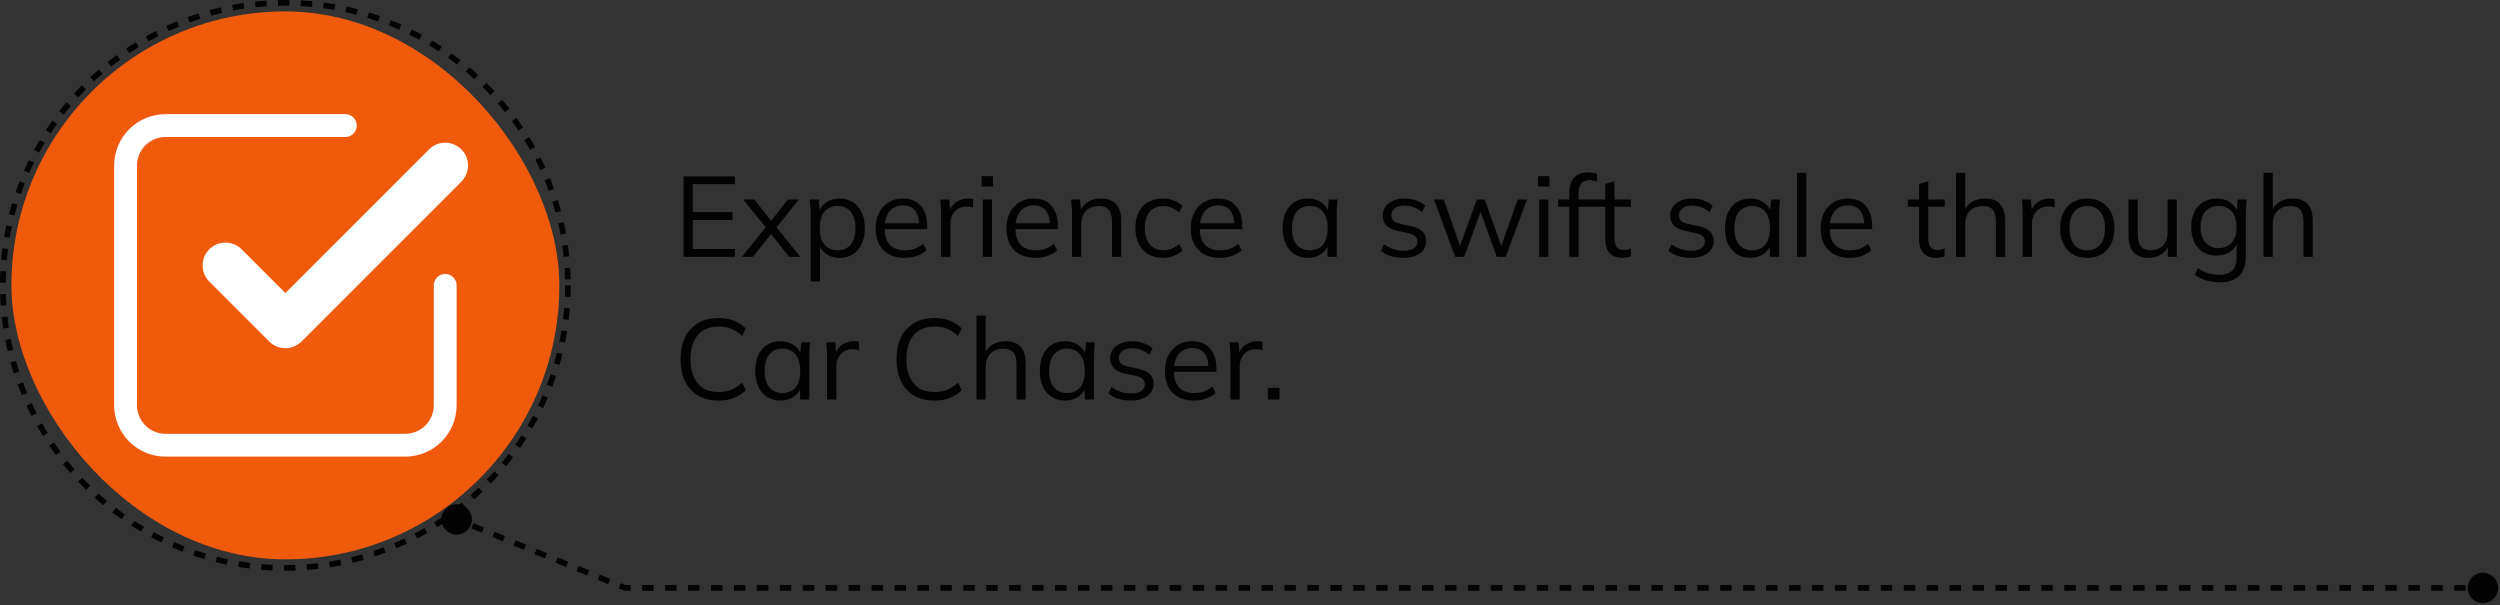 <svg width="438" height="106" viewBox="0 0 438 106" fill="none" xmlns="http://www.w3.org/2000/svg">
<rect x="0" y="0" width="438" height="106" fill="#333333" stroke="none"/>
<path d="M119.76 45V30.9H128.76V32.26H121.38V37.16H128.32V38.54H121.38V43.62H128.76V45H119.76ZM129.978 45L134.478 39.42V40.22L130.218 34.96H132.178L135.398 39.06H134.818L138.018 34.96H139.958L135.758 40.2V39.46L140.218 45H138.238L134.798 40.62H135.398L131.918 45H129.978ZM142.041 49.32V37.28C142.041 36.907 142.021 36.527 141.981 36.14C141.954 35.74 141.921 35.347 141.881 34.96H143.441L143.661 37.34H143.421C143.634 36.553 144.068 35.933 144.721 35.48C145.374 35.013 146.154 34.78 147.061 34.78C147.968 34.78 148.748 34.987 149.401 35.4C150.068 35.813 150.588 36.407 150.961 37.18C151.334 37.953 151.521 38.887 151.521 39.98C151.521 41.06 151.334 41.987 150.961 42.76C150.601 43.533 150.088 44.133 149.421 44.56C148.754 44.973 147.968 45.18 147.061 45.18C146.168 45.18 145.394 44.953 144.741 44.5C144.088 44.047 143.654 43.427 143.441 42.64H143.661V49.32H142.041ZM146.741 43.86C147.701 43.86 148.461 43.533 149.021 42.88C149.594 42.213 149.881 41.247 149.881 39.98C149.881 38.7 149.594 37.733 149.021 37.08C148.461 36.413 147.701 36.08 146.741 36.08C145.794 36.08 145.034 36.413 144.461 37.08C143.901 37.733 143.621 38.7 143.621 39.98C143.621 41.247 143.901 42.213 144.461 42.88C145.034 43.533 145.794 43.86 146.741 43.86ZM158.493 45.18C156.92 45.18 155.68 44.727 154.773 43.82C153.866 42.9 153.413 41.627 153.413 40C153.413 38.947 153.613 38.033 154.013 37.26C154.413 36.473 154.973 35.867 155.693 35.44C156.413 35 157.24 34.78 158.173 34.78C159.093 34.78 159.866 34.973 160.493 35.36C161.12 35.747 161.6 36.3 161.933 37.02C162.266 37.727 162.433 38.567 162.433 39.54V40.14H154.653V39.12H161.373L161.033 39.38C161.033 38.313 160.793 37.48 160.313 36.88C159.833 36.28 159.12 35.98 158.173 35.98C157.173 35.98 156.393 36.333 155.833 37.04C155.273 37.733 154.993 38.673 154.993 39.86V40.04C154.993 41.293 155.3 42.247 155.913 42.9C156.54 43.54 157.413 43.86 158.533 43.86C159.133 43.86 159.693 43.773 160.213 43.6C160.746 43.413 161.253 43.113 161.733 42.7L162.293 43.84C161.853 44.267 161.293 44.6 160.613 44.84C159.946 45.067 159.24 45.18 158.493 45.18ZM164.872 45V37.38C164.872 36.98 164.859 36.573 164.832 36.16C164.819 35.747 164.792 35.347 164.752 34.96H166.312L166.512 37.4L166.232 37.42C166.365 36.82 166.599 36.327 166.932 35.94C167.265 35.553 167.659 35.267 168.112 35.08C168.565 34.88 169.039 34.78 169.532 34.78C169.732 34.78 169.905 34.787 170.052 34.8C170.212 34.813 170.359 34.847 170.492 34.9L170.472 36.34C170.272 36.273 170.085 36.233 169.912 36.22C169.752 36.193 169.565 36.18 169.352 36.18C168.765 36.18 168.252 36.32 167.812 36.6C167.385 36.88 167.059 37.24 166.832 37.68C166.619 38.12 166.512 38.587 166.512 39.08V45H164.872ZM172.178 45V34.96H173.798V45H172.178ZM171.978 32.68V30.86H173.978V32.68H171.978ZM181.403 45.18C179.83 45.18 178.59 44.727 177.683 43.82C176.777 42.9 176.323 41.627 176.323 40C176.323 38.947 176.523 38.033 176.923 37.26C177.323 36.473 177.883 35.867 178.603 35.44C179.323 35 180.15 34.78 181.083 34.78C182.003 34.78 182.777 34.973 183.403 35.36C184.03 35.747 184.51 36.3 184.843 37.02C185.177 37.727 185.343 38.567 185.343 39.54V40.14H177.563V39.12H184.283L183.943 39.38C183.943 38.313 183.703 37.48 183.223 36.88C182.743 36.28 182.03 35.98 181.083 35.98C180.083 35.98 179.303 36.333 178.743 37.04C178.183 37.733 177.903 38.673 177.903 39.86V40.04C177.903 41.293 178.21 42.247 178.823 42.9C179.45 43.54 180.323 43.86 181.443 43.86C182.043 43.86 182.603 43.773 183.123 43.6C183.657 43.413 184.163 43.113 184.643 42.7L185.203 43.84C184.763 44.267 184.203 44.6 183.523 44.84C182.857 45.067 182.15 45.18 181.403 45.18ZM187.822 45V37.28C187.822 36.907 187.802 36.527 187.762 36.14C187.736 35.74 187.702 35.347 187.662 34.96H189.222L189.422 37.16H189.182C189.476 36.387 189.942 35.8 190.582 35.4C191.236 34.987 191.989 34.78 192.842 34.78C194.029 34.78 194.922 35.1 195.522 35.74C196.136 36.367 196.442 37.36 196.442 38.72V45H194.822V38.82C194.822 37.873 194.629 37.187 194.242 36.76C193.869 36.32 193.282 36.1 192.482 36.1C191.549 36.1 190.809 36.387 190.262 36.96C189.716 37.533 189.442 38.3 189.442 39.26V45H187.822ZM203.761 45.18C202.774 45.18 201.914 44.967 201.181 44.54C200.461 44.113 199.901 43.507 199.501 42.72C199.114 41.933 198.921 41 198.921 39.92C198.921 38.827 199.121 37.9 199.521 37.14C199.921 36.367 200.481 35.78 201.201 35.38C201.934 34.98 202.788 34.78 203.761 34.78C204.401 34.78 205.021 34.893 205.621 35.12C206.234 35.347 206.741 35.667 207.141 36.08L206.561 37.24C206.161 36.853 205.721 36.567 205.241 36.38C204.774 36.193 204.314 36.1 203.861 36.1C202.821 36.1 202.014 36.427 201.441 37.08C200.868 37.733 200.581 38.687 200.581 39.94C200.581 41.18 200.868 42.14 201.441 42.82C202.014 43.5 202.821 43.84 203.861 43.84C204.301 43.84 204.754 43.753 205.221 43.58C205.701 43.407 206.148 43.12 206.561 42.72L207.141 43.86C206.728 44.287 206.214 44.613 205.601 44.84C204.988 45.067 204.374 45.18 203.761 45.18ZM213.708 45.18C212.135 45.18 210.895 44.727 209.988 43.82C209.081 42.9 208.628 41.627 208.628 40C208.628 38.947 208.828 38.033 209.228 37.26C209.628 36.473 210.188 35.867 210.908 35.44C211.628 35 212.455 34.78 213.388 34.78C214.308 34.78 215.081 34.973 215.708 35.36C216.335 35.747 216.815 36.3 217.148 37.02C217.481 37.727 217.648 38.567 217.648 39.54V40.14H209.868V39.12H216.588L216.248 39.38C216.248 38.313 216.008 37.48 215.528 36.88C215.048 36.28 214.335 35.98 213.388 35.98C212.388 35.98 211.608 36.333 211.048 37.04C210.488 37.733 210.208 38.673 210.208 39.86V40.04C210.208 41.293 210.515 42.247 211.128 42.9C211.755 43.54 212.628 43.86 213.748 43.86C214.348 43.86 214.908 43.773 215.428 43.6C215.961 43.413 216.468 43.113 216.948 42.7L217.508 43.84C217.068 44.267 216.508 44.6 215.828 44.84C215.161 45.067 214.455 45.18 213.708 45.18ZM229.162 45.18C228.268 45.18 227.488 44.973 226.822 44.56C226.155 44.133 225.635 43.533 225.262 42.76C224.902 41.987 224.722 41.06 224.722 39.98C224.722 38.887 224.902 37.953 225.262 37.18C225.635 36.407 226.155 35.813 226.822 35.4C227.488 34.987 228.268 34.78 229.162 34.78C230.068 34.78 230.848 35.013 231.502 35.48C232.168 35.933 232.608 36.553 232.822 37.34H232.582L232.802 34.96H234.362C234.322 35.347 234.282 35.74 234.242 36.14C234.215 36.527 234.202 36.907 234.202 37.28V45H232.582V42.64H232.802C232.588 43.427 232.148 44.047 231.482 44.5C230.815 44.953 230.042 45.18 229.162 45.18ZM229.482 43.86C230.442 43.86 231.202 43.533 231.762 42.88C232.322 42.213 232.602 41.247 232.602 39.98C232.602 38.7 232.322 37.733 231.762 37.08C231.202 36.413 230.442 36.08 229.482 36.08C228.535 36.08 227.775 36.413 227.202 37.08C226.642 37.733 226.362 38.7 226.362 39.98C226.362 41.247 226.642 42.213 227.202 42.88C227.775 43.533 228.535 43.86 229.482 43.86ZM245.889 45.18C245.089 45.18 244.342 45.073 243.649 44.86C242.955 44.633 242.382 44.32 241.929 43.92L242.489 42.78C242.982 43.167 243.515 43.453 244.089 43.64C244.675 43.827 245.282 43.92 245.909 43.92C246.709 43.92 247.309 43.78 247.709 43.5C248.122 43.207 248.329 42.807 248.329 42.3C248.329 41.913 248.195 41.607 247.929 41.38C247.675 41.14 247.255 40.953 246.669 40.82L244.809 40.44C243.955 40.253 243.315 39.94 242.889 39.5C242.462 39.047 242.249 38.473 242.249 37.78C242.249 37.193 242.402 36.68 242.709 36.24C243.015 35.787 243.462 35.433 244.049 35.18C244.635 34.913 245.322 34.78 246.109 34.78C246.842 34.78 247.515 34.893 248.129 35.12C248.755 35.333 249.275 35.647 249.689 36.06L249.109 37.18C248.709 36.793 248.249 36.507 247.729 36.32C247.222 36.12 246.695 36.02 246.149 36.02C245.362 36.02 244.769 36.18 244.369 36.5C243.982 36.807 243.789 37.213 243.789 37.72C243.789 38.107 243.909 38.427 244.149 38.68C244.402 38.92 244.789 39.1 245.309 39.22L247.169 39.6C248.075 39.8 248.749 40.113 249.189 40.54C249.642 40.953 249.869 41.513 249.869 42.22C249.869 42.82 249.702 43.347 249.369 43.8C249.035 44.24 248.569 44.58 247.969 44.82C247.382 45.06 246.689 45.18 245.889 45.18ZM254.955 45L251.235 34.96H252.955L256.055 43.8H255.535L258.735 34.96H260.135L263.275 43.8H262.775L265.895 34.96H267.535L263.795 45H262.235L258.995 36.02H259.795L256.535 45H254.955ZM269.658 45V34.96H271.278V45H269.658ZM269.458 32.68V30.86H271.458V32.68H269.458ZM274.944 45V36.22H272.984V34.96H275.384L274.944 35.38V33.7C274.944 32.567 275.23 31.7 275.804 31.1C276.377 30.5 277.197 30.2 278.264 30.2C278.53 30.2 278.804 30.227 279.084 30.28C279.377 30.32 279.617 30.38 279.804 30.46V31.8C279.644 31.733 279.444 31.68 279.204 31.64C278.977 31.587 278.744 31.56 278.504 31.56C278.09 31.56 277.737 31.647 277.444 31.82C277.15 31.98 276.93 32.227 276.784 32.56C276.637 32.893 276.564 33.32 276.564 33.84V35.3L276.304 34.96H279.364V36.22H276.564V45H274.944ZM284.273 45.18C283.286 45.18 282.533 44.9 282.013 44.34C281.493 43.767 281.233 42.907 281.233 41.76V36.22H279.273V34.96H281.233V32.22L282.853 31.76V34.96H285.733V36.22H282.853V41.58C282.853 42.38 282.986 42.953 283.253 43.3C283.533 43.633 283.946 43.8 284.493 43.8C284.746 43.8 284.973 43.78 285.173 43.74C285.373 43.687 285.553 43.627 285.713 43.56V44.92C285.526 45 285.299 45.06 285.033 45.1C284.779 45.153 284.526 45.18 284.273 45.18ZM296.26 45.18C295.46 45.18 294.713 45.073 294.02 44.86C293.327 44.633 292.753 44.32 292.3 43.92L292.86 42.78C293.353 43.167 293.887 43.453 294.46 43.64C295.047 43.827 295.653 43.92 296.28 43.92C297.08 43.92 297.68 43.78 298.08 43.5C298.493 43.207 298.7 42.807 298.7 42.3C298.7 41.913 298.567 41.607 298.3 41.38C298.047 41.14 297.627 40.953 297.04 40.82L295.18 40.44C294.327 40.253 293.687 39.94 293.26 39.5C292.833 39.047 292.62 38.473 292.62 37.78C292.62 37.193 292.773 36.68 293.08 36.24C293.387 35.787 293.833 35.433 294.42 35.18C295.007 34.913 295.693 34.78 296.48 34.78C297.213 34.78 297.887 34.893 298.5 35.12C299.127 35.333 299.647 35.647 300.06 36.06L299.48 37.18C299.08 36.793 298.62 36.507 298.1 36.32C297.593 36.12 297.067 36.02 296.52 36.02C295.733 36.02 295.14 36.18 294.74 36.5C294.353 36.807 294.16 37.213 294.16 37.72C294.16 38.107 294.28 38.427 294.52 38.68C294.773 38.92 295.16 39.1 295.68 39.22L297.54 39.6C298.447 39.8 299.12 40.113 299.56 40.54C300.013 40.953 300.24 41.513 300.24 42.22C300.24 42.82 300.073 43.347 299.74 43.8C299.407 44.24 298.94 44.58 298.34 44.82C297.753 45.06 297.06 45.18 296.26 45.18ZM306.662 45.18C305.768 45.18 304.988 44.973 304.322 44.56C303.655 44.133 303.135 43.533 302.762 42.76C302.402 41.987 302.222 41.06 302.222 39.98C302.222 38.887 302.402 37.953 302.762 37.18C303.135 36.407 303.655 35.813 304.322 35.4C304.988 34.987 305.768 34.78 306.662 34.78C307.568 34.78 308.348 35.013 309.002 35.48C309.668 35.933 310.108 36.553 310.322 37.34H310.082L310.302 34.96H311.862C311.822 35.347 311.782 35.74 311.742 36.14C311.715 36.527 311.702 36.907 311.702 37.28V45H310.082V42.64H310.302C310.088 43.427 309.648 44.047 308.982 44.5C308.315 44.953 307.542 45.18 306.662 45.18ZM306.982 43.86C307.942 43.86 308.702 43.533 309.262 42.88C309.822 42.213 310.102 41.247 310.102 39.98C310.102 38.7 309.822 37.733 309.262 37.08C308.702 36.413 307.942 36.08 306.982 36.08C306.035 36.08 305.275 36.413 304.702 37.08C304.142 37.733 303.862 38.7 303.862 39.98C303.862 41.247 304.142 42.213 304.702 42.88C305.275 43.533 306.035 43.86 306.982 43.86ZM314.834 45V30.28H316.454V45H314.834ZM324.06 45.18C322.486 45.18 321.246 44.727 320.34 43.82C319.433 42.9 318.98 41.627 318.98 40C318.98 38.947 319.18 38.033 319.58 37.26C319.98 36.473 320.54 35.867 321.26 35.44C321.98 35 322.806 34.78 323.74 34.78C324.66 34.78 325.433 34.973 326.06 35.36C326.686 35.747 327.166 36.3 327.5 37.02C327.833 37.727 328 38.567 328 39.54V40.14H320.22V39.12H326.94L326.6 39.38C326.6 38.313 326.36 37.48 325.88 36.88C325.4 36.28 324.686 35.98 323.74 35.98C322.74 35.98 321.96 36.333 321.4 37.04C320.84 37.733 320.56 38.673 320.56 39.86V40.04C320.56 41.293 320.866 42.247 321.48 42.9C322.106 43.54 322.98 43.86 324.1 43.86C324.7 43.86 325.26 43.773 325.78 43.6C326.313 43.413 326.82 43.113 327.3 42.7L327.86 43.84C327.42 44.267 326.86 44.6 326.18 44.84C325.513 45.067 324.806 45.18 324.06 45.18ZM339.253 45.18C338.267 45.18 337.513 44.9 336.993 44.34C336.473 43.767 336.213 42.907 336.213 41.76V36.22H334.253V34.96H336.213V32.22L337.833 31.76V34.96H340.713V36.22H337.833V41.58C337.833 42.38 337.967 42.953 338.233 43.3C338.513 43.633 338.927 43.8 339.473 43.8C339.727 43.8 339.953 43.78 340.153 43.74C340.353 43.687 340.533 43.627 340.693 43.56V44.92C340.507 45 340.28 45.06 340.013 45.1C339.76 45.153 339.507 45.18 339.253 45.18ZM342.685 45V30.28H344.305V37.18H344.045C344.325 36.393 344.792 35.8 345.445 35.4C346.112 34.987 346.879 34.78 347.745 34.78C348.945 34.78 349.839 35.107 350.425 35.76C351.012 36.4 351.305 37.373 351.305 38.68V45H349.685V38.78C349.685 37.847 349.499 37.167 349.125 36.74C348.765 36.313 348.179 36.1 347.365 36.1C346.432 36.1 345.685 36.387 345.125 36.96C344.579 37.533 344.305 38.287 344.305 39.22V45H342.685ZM354.364 45V37.38C354.364 36.98 354.351 36.573 354.324 36.16C354.311 35.747 354.284 35.347 354.244 34.96H355.804L356.004 37.4L355.724 37.42C355.858 36.82 356.091 36.327 356.424 35.94C356.758 35.553 357.151 35.267 357.604 35.08C358.058 34.88 358.531 34.78 359.024 34.78C359.224 34.78 359.398 34.787 359.544 34.8C359.704 34.813 359.851 34.847 359.984 34.9L359.964 36.34C359.764 36.273 359.578 36.233 359.404 36.22C359.244 36.193 359.058 36.18 358.844 36.18C358.258 36.18 357.744 36.32 357.304 36.6C356.878 36.88 356.551 37.24 356.324 37.68C356.111 38.12 356.004 38.587 356.004 39.08V45H354.364ZM365.673 45.18C364.713 45.18 363.873 44.973 363.153 44.56C362.446 44.133 361.899 43.533 361.513 42.76C361.126 41.973 360.933 41.047 360.933 39.98C360.933 38.9 361.126 37.973 361.513 37.2C361.899 36.427 362.446 35.833 363.153 35.42C363.873 34.993 364.713 34.78 365.673 34.78C366.646 34.78 367.486 34.993 368.193 35.42C368.913 35.833 369.466 36.427 369.853 37.2C370.253 37.973 370.453 38.9 370.453 39.98C370.453 41.047 370.253 41.973 369.853 42.76C369.466 43.533 368.913 44.133 368.193 44.56C367.486 44.973 366.646 45.18 365.673 45.18ZM365.673 43.86C366.633 43.86 367.393 43.533 367.953 42.88C368.513 42.213 368.793 41.247 368.793 39.98C368.793 38.7 368.506 37.733 367.933 37.08C367.373 36.413 366.619 36.08 365.673 36.08C364.726 36.08 363.973 36.413 363.413 37.08C362.853 37.733 362.573 38.7 362.573 39.98C362.573 41.247 362.853 42.213 363.413 42.88C363.973 43.533 364.726 43.86 365.673 43.86ZM376.518 45.18C375.332 45.18 374.432 44.853 373.818 44.2C373.218 43.547 372.918 42.547 372.918 41.2V34.96H374.538V41.16C374.538 42.08 374.725 42.76 375.098 43.2C375.472 43.627 376.052 43.84 376.838 43.84C377.718 43.84 378.425 43.553 378.958 42.98C379.492 42.407 379.758 41.64 379.758 40.68V34.96H381.378V45H379.798V42.74H380.058C379.778 43.513 379.325 44.113 378.698 44.54C378.085 44.967 377.358 45.18 376.518 45.18ZM388.941 49.46C388.075 49.46 387.275 49.353 386.541 49.14C385.808 48.927 385.148 48.6 384.561 48.16L385.041 46.94C385.455 47.233 385.861 47.467 386.261 47.64C386.661 47.813 387.075 47.94 387.501 48.02C387.928 48.113 388.381 48.16 388.861 48.16C389.848 48.16 390.595 47.9 391.101 47.38C391.608 46.86 391.861 46.12 391.861 45.16V42.22H392.061C391.848 43.007 391.408 43.633 390.741 44.1C390.075 44.553 389.295 44.78 388.401 44.78C387.481 44.78 386.681 44.58 386.001 44.18C385.335 43.767 384.815 43.187 384.441 42.44C384.081 41.68 383.901 40.787 383.901 39.76C383.901 38.747 384.081 37.867 384.441 37.12C384.815 36.373 385.335 35.8 386.001 35.4C386.681 34.987 387.481 34.78 388.401 34.78C389.308 34.78 390.088 35.007 390.741 35.46C391.408 35.913 391.848 36.54 392.061 37.34L391.861 37.14L392.041 34.96H393.621C393.568 35.347 393.528 35.74 393.501 36.14C393.475 36.527 393.461 36.907 393.461 37.28V44.94C393.461 46.433 393.075 47.56 392.301 48.32C391.541 49.08 390.421 49.46 388.941 49.46ZM388.701 43.46C389.675 43.46 390.441 43.14 391.001 42.5C391.561 41.847 391.841 40.933 391.841 39.76C391.841 38.587 391.561 37.68 391.001 37.04C390.441 36.4 389.675 36.08 388.701 36.08C387.741 36.08 386.975 36.4 386.401 37.04C385.828 37.68 385.541 38.587 385.541 39.76C385.541 40.933 385.828 41.847 386.401 42.5C386.975 43.14 387.741 43.46 388.701 43.46ZM396.572 45V30.28H398.192V37.18H397.932C398.212 36.393 398.679 35.8 399.332 35.4C399.999 34.987 400.766 34.78 401.632 34.78C402.832 34.78 403.726 35.107 404.312 35.76C404.899 36.4 405.192 37.373 405.192 38.68V45H403.572V38.78C403.572 37.847 403.386 37.167 403.012 36.74C402.652 36.313 402.066 36.1 401.252 36.1C400.319 36.1 399.572 36.387 399.012 36.96C398.466 37.533 398.192 38.287 398.192 39.22V45H396.572ZM125.9 70.18C124.487 70.18 123.287 69.887 122.3 69.3C121.313 68.713 120.553 67.88 120.02 66.8C119.5 65.72 119.24 64.433 119.24 62.94C119.24 61.447 119.5 60.167 120.02 59.1C120.553 58.02 121.313 57.187 122.3 56.6C123.287 56.013 124.487 55.72 125.9 55.72C126.9 55.72 127.793 55.873 128.58 56.18C129.367 56.487 130.053 56.933 130.64 57.52L130.02 58.84C129.38 58.28 128.747 57.873 128.12 57.62C127.493 57.353 126.76 57.22 125.92 57.22C124.307 57.22 123.08 57.72 122.24 58.72C121.4 59.72 120.98 61.127 120.98 62.94C120.98 64.753 121.4 66.167 122.24 67.18C123.08 68.18 124.307 68.68 125.92 68.68C126.76 68.68 127.493 68.553 128.12 68.3C128.747 68.033 129.38 67.613 130.02 67.04L130.64 68.38C130.053 68.953 129.367 69.4 128.58 69.72C127.793 70.027 126.9 70.18 125.9 70.18ZM136.759 70.18C135.866 70.18 135.086 69.973 134.419 69.56C133.753 69.133 133.233 68.533 132.859 67.76C132.499 66.987 132.319 66.06 132.319 64.98C132.319 63.887 132.499 62.953 132.859 62.18C133.233 61.407 133.753 60.813 134.419 60.4C135.086 59.987 135.866 59.78 136.759 59.78C137.666 59.78 138.446 60.013 139.099 60.48C139.766 60.933 140.206 61.553 140.419 62.34H140.179L140.399 59.96H141.959C141.919 60.347 141.879 60.74 141.839 61.14C141.813 61.527 141.799 61.907 141.799 62.28V70H140.179V67.64H140.399C140.186 68.427 139.746 69.047 139.079 69.5C138.413 69.953 137.639 70.18 136.759 70.18ZM137.079 68.86C138.039 68.86 138.799 68.533 139.359 67.88C139.919 67.213 140.199 66.247 140.199 64.98C140.199 63.7 139.919 62.733 139.359 62.08C138.799 61.413 138.039 61.08 137.079 61.08C136.133 61.08 135.373 61.413 134.799 62.08C134.239 62.733 133.959 63.7 133.959 64.98C133.959 66.247 134.239 67.213 134.799 67.88C135.373 68.533 136.133 68.86 137.079 68.86ZM144.892 70V62.38C144.892 61.98 144.878 61.573 144.852 61.16C144.838 60.747 144.812 60.347 144.772 59.96H146.332L146.532 62.4L146.252 62.42C146.385 61.82 146.618 61.327 146.952 60.94C147.285 60.553 147.678 60.267 148.132 60.08C148.585 59.88 149.058 59.78 149.552 59.78C149.752 59.78 149.925 59.787 150.072 59.8C150.232 59.813 150.378 59.847 150.512 59.9L150.492 61.34C150.292 61.273 150.105 61.233 149.932 61.22C149.772 61.193 149.585 61.18 149.372 61.18C148.785 61.18 148.272 61.32 147.832 61.6C147.405 61.88 147.078 62.24 146.852 62.68C146.638 63.12 146.532 63.587 146.532 64.08V70H144.892ZM163.732 70.18C162.319 70.18 161.119 69.887 160.132 69.3C159.145 68.713 158.385 67.88 157.852 66.8C157.332 65.72 157.072 64.433 157.072 62.94C157.072 61.447 157.332 60.167 157.852 59.1C158.385 58.02 159.145 57.187 160.132 56.6C161.119 56.013 162.319 55.72 163.732 55.72C164.732 55.72 165.625 55.873 166.412 56.18C167.199 56.487 167.885 56.933 168.472 57.52L167.852 58.84C167.212 58.28 166.579 57.873 165.952 57.62C165.325 57.353 164.592 57.22 163.752 57.22C162.139 57.22 160.912 57.72 160.072 58.72C159.232 59.72 158.812 61.127 158.812 62.94C158.812 64.753 159.232 66.167 160.072 67.18C160.912 68.18 162.139 68.68 163.752 68.68C164.592 68.68 165.325 68.553 165.952 68.3C166.579 68.033 167.212 67.613 167.852 67.04L168.472 68.38C167.885 68.953 167.199 69.4 166.412 69.72C165.625 70.027 164.732 70.18 163.732 70.18ZM171.084 70V55.28H172.704V62.18H172.444C172.724 61.393 173.191 60.8 173.844 60.4C174.511 59.987 175.277 59.78 176.144 59.78C177.344 59.78 178.237 60.107 178.824 60.76C179.411 61.4 179.704 62.373 179.704 63.68V70H178.084V63.78C178.084 62.847 177.897 62.167 177.524 61.74C177.164 61.313 176.577 61.1 175.764 61.1C174.831 61.1 174.084 61.387 173.524 61.96C172.977 62.533 172.704 63.287 172.704 64.22V70H171.084ZM186.623 70.18C185.729 70.18 184.949 69.973 184.283 69.56C183.616 69.133 183.096 68.533 182.723 67.76C182.363 66.987 182.183 66.06 182.183 64.98C182.183 63.887 182.363 62.953 182.723 62.18C183.096 61.407 183.616 60.813 184.283 60.4C184.949 59.987 185.729 59.78 186.623 59.78C187.529 59.78 188.309 60.013 188.963 60.48C189.629 60.933 190.069 61.553 190.283 62.34H190.043L190.263 59.96H191.823C191.783 60.347 191.743 60.74 191.703 61.14C191.676 61.527 191.663 61.907 191.663 62.28V70H190.043V67.64H190.263C190.049 68.427 189.609 69.047 188.943 69.5C188.276 69.953 187.503 70.18 186.623 70.18ZM186.943 68.86C187.903 68.86 188.663 68.533 189.223 67.88C189.783 67.213 190.063 66.247 190.063 64.98C190.063 63.7 189.783 62.733 189.223 62.08C188.663 61.413 187.903 61.08 186.943 61.08C185.996 61.08 185.236 61.413 184.663 62.08C184.103 62.733 183.823 63.7 183.823 64.98C183.823 66.247 184.103 67.213 184.663 67.88C185.236 68.533 185.996 68.86 186.943 68.86ZM198.135 70.18C197.335 70.18 196.588 70.073 195.895 69.86C195.202 69.633 194.628 69.32 194.175 68.92L194.735 67.78C195.228 68.167 195.762 68.453 196.335 68.64C196.922 68.827 197.528 68.92 198.155 68.92C198.955 68.92 199.555 68.78 199.955 68.5C200.368 68.207 200.575 67.807 200.575 67.3C200.575 66.913 200.442 66.607 200.175 66.38C199.922 66.14 199.502 65.953 198.915 65.82L197.055 65.44C196.202 65.253 195.562 64.94 195.135 64.5C194.708 64.047 194.495 63.473 194.495 62.78C194.495 62.193 194.648 61.68 194.955 61.24C195.262 60.787 195.708 60.433 196.295 60.18C196.882 59.913 197.568 59.78 198.355 59.78C199.088 59.78 199.762 59.893 200.375 60.12C201.002 60.333 201.522 60.647 201.935 61.06L201.355 62.18C200.955 61.793 200.495 61.507 199.975 61.32C199.468 61.12 198.942 61.02 198.395 61.02C197.608 61.02 197.015 61.18 196.615 61.5C196.228 61.807 196.035 62.213 196.035 62.72C196.035 63.107 196.155 63.427 196.395 63.68C196.648 63.92 197.035 64.1 197.555 64.22L199.415 64.6C200.322 64.8 200.995 65.113 201.435 65.54C201.888 65.953 202.115 66.513 202.115 67.22C202.115 67.82 201.948 68.347 201.615 68.8C201.282 69.24 200.815 69.58 200.215 69.82C199.628 70.06 198.935 70.18 198.135 70.18ZM209.177 70.18C207.603 70.18 206.363 69.727 205.457 68.82C204.55 67.9 204.097 66.627 204.097 65C204.097 63.947 204.297 63.033 204.697 62.26C205.097 61.473 205.657 60.867 206.377 60.44C207.097 60 207.923 59.78 208.857 59.78C209.777 59.78 210.55 59.973 211.177 60.36C211.803 60.747 212.283 61.3 212.617 62.02C212.95 62.727 213.117 63.567 213.117 64.54V65.14H205.337V64.12H212.057L211.717 64.38C211.717 63.313 211.477 62.48 210.997 61.88C210.517 61.28 209.803 60.98 208.857 60.98C207.857 60.98 207.077 61.333 206.517 62.04C205.957 62.733 205.677 63.673 205.677 64.86V65.04C205.677 66.293 205.983 67.247 206.597 67.9C207.223 68.54 208.097 68.86 209.217 68.86C209.817 68.86 210.377 68.773 210.897 68.6C211.43 68.413 211.937 68.113 212.417 67.7L212.977 68.84C212.537 69.267 211.977 69.6 211.297 69.84C210.63 70.067 209.923 70.18 209.177 70.18ZM215.556 70V62.38C215.556 61.98 215.542 61.573 215.516 61.16C215.502 60.747 215.476 60.347 215.436 59.96H216.996L217.196 62.4L216.916 62.42C217.049 61.82 217.282 61.327 217.616 60.94C217.949 60.553 218.342 60.267 218.796 60.08C219.249 59.88 219.722 59.78 220.216 59.78C220.416 59.78 220.589 59.787 220.736 59.8C220.896 59.813 221.042 59.847 221.176 59.9L221.156 61.34C220.956 61.273 220.769 61.233 220.596 61.22C220.436 61.193 220.249 61.18 220.036 61.18C219.449 61.18 218.936 61.32 218.496 61.6C218.069 61.88 217.742 62.24 217.516 62.68C217.302 63.12 217.196 63.587 217.196 64.08V70H215.556ZM222.131 70V67.96H224.171V70H222.131Z" fill="#030303"/>
<path d="M77.333 91C77.333 92.473 78.527 93.667 80 93.667C81.473 93.667 82.667 92.473 82.667 91C82.667 89.527 81.473 88.333 80 88.333C78.527 88.333 77.333 89.527 77.333 91ZM432.333 103C432.333 104.473 433.527 105.667 435 105.667C436.473 105.667 437.667 104.473 437.667 103C437.667 101.527 436.473 100.333 435 100.333C433.527 100.333 432.333 101.527 432.333 103ZM109.5 103L109.312 103.463L109.402 103.5H109.5V103ZM79.812 91.463L80.734 91.838L81.11 90.912L80.188 90.537L79.812 91.463ZM82.577 92.588L84.421 93.338L84.798 92.412L82.954 91.662L82.577 92.588ZM86.265 94.088L88.109 94.838L88.485 93.912L86.641 93.162L86.265 94.088ZM89.952 95.588L91.796 96.338L92.173 95.412L90.329 94.662L89.952 95.588ZM93.64 97.088L95.484 97.838L95.86 96.912L94.016 96.162L93.64 97.088ZM97.327 98.588L99.171 99.338L99.548 98.412L97.704 97.662L97.327 98.588ZM101.015 100.088L102.858 100.838L103.235 99.912L101.392 99.162L101.015 100.088ZM104.702 101.588L106.546 102.338L106.923 101.412L105.079 100.662L104.702 101.588ZM108.39 103.088L109.312 103.463L109.688 102.537L108.767 102.162L108.39 103.088ZM109.5 103.5H110.505V102.5H109.5V103.5ZM112.514 103.5H114.523V102.5H112.514V103.5ZM116.532 103.5H118.542V102.5H116.532V103.5ZM120.551 103.5H122.56V102.5H120.551V103.5ZM124.569 103.5H126.579V102.5H124.569V103.5ZM128.588 103.5H130.597V102.5H128.588V103.5ZM132.606 103.5H134.616V102.5H132.606V103.5ZM136.625 103.5H138.634V102.5H136.625V103.5ZM140.644 103.5H142.653V102.5H140.644V103.5ZM144.662 103.5H146.671V102.5H144.662V103.5ZM148.681 103.5H150.69V102.5H148.681V103.5ZM152.699 103.5H154.708V102.5H152.699V103.5ZM156.718 103.5H158.727V102.5H156.718V103.5ZM160.736 103.5H162.745V102.5H160.736V103.5ZM164.755 103.5H166.764V102.5H164.755V103.5ZM168.773 103.5H170.782V102.5H168.773V103.5ZM172.792 103.5H174.801V102.5H172.792V103.5ZM176.81 103.5H178.819V102.5H176.81V103.5ZM180.829 103.5H182.838V102.5H180.829V103.5ZM184.847 103.5H186.856V102.5H184.847V103.5ZM188.866 103.5H190.875V102.5H188.866V103.5ZM192.884 103.5H194.894V102.5H192.884V103.5ZM196.903 103.5H198.912V102.5H196.903V103.5ZM200.921 103.5H202.931V102.5H200.921V103.5ZM204.94 103.5H206.949V102.5H204.94V103.5ZM208.958 103.5H210.968V102.5H208.958V103.5ZM212.977 103.5H214.986V102.5H212.977V103.5ZM216.995 103.5H219.005V102.5H216.995V103.5ZM221.014 103.5H223.023V102.5H221.014V103.5ZM225.032 103.5H227.042V102.5H225.032V103.5ZM229.051 103.5H231.06V102.5H229.051V103.5ZM233.07 103.5H235.079V102.5H233.07V103.5ZM237.088 103.5H239.097V102.5H237.088V103.5ZM241.107 103.5H243.116V102.5H241.107V103.5ZM245.125 103.5H247.134V102.5H245.125V103.5ZM249.144 103.5H251.153V102.5H249.144V103.5ZM253.162 103.5H255.171V102.5H253.162V103.5ZM257.181 103.5H259.19V102.5H257.181V103.5ZM261.199 103.5H263.208V102.5H261.199V103.5ZM265.218 103.5H267.227V102.5H265.218V103.5ZM269.236 103.5H271.245V102.5H269.236V103.5ZM273.255 103.5H275.264V102.5H273.255V103.5ZM277.273 103.5H279.283V102.5H277.273V103.5ZM281.292 103.5H283.301V102.5H281.292V103.5ZM285.31 103.5H287.32V102.5H285.31V103.5ZM289.329 103.5H291.338V102.5H289.329V103.5ZM293.347 103.5H295.357V102.5H293.347V103.5ZM297.366 103.5H299.375V102.5H297.366V103.5ZM301.384 103.5H303.394V102.5H301.384V103.5ZM305.403 103.5H307.412V102.5H305.403V103.5ZM309.421 103.5H311.431V102.5H309.421V103.5ZM313.44 103.5H315.449V102.5H313.44V103.5ZM317.459 103.5H319.468V102.5H317.459V103.5ZM321.477 103.5H323.486V102.5H321.477V103.5ZM325.496 103.5H327.505V102.5H325.496V103.5ZM329.514 103.5H331.523V102.5H329.514V103.5ZM333.533 103.5H335.542V102.5H333.533V103.5ZM337.551 103.5H339.56V102.5H337.551V103.5ZM341.57 103.5H343.579V102.5H341.57V103.5ZM345.588 103.5H347.597V102.5H345.588V103.5ZM349.607 103.5H351.616V102.5H349.607V103.5ZM353.625 103.5H355.634V102.5H353.625V103.5ZM357.644 103.5H359.653V102.5H357.644V103.5ZM361.662 103.5H363.672V102.5H361.662V103.5ZM365.681 103.5H367.69V102.5H365.681V103.5ZM369.699 103.5H371.709V102.5H369.699V103.5ZM373.718 103.5H375.727V102.5H373.718V103.5ZM377.736 103.5H379.746V102.5H377.736V103.5ZM381.755 103.5H383.764V102.5H381.755V103.5ZM385.773 103.5H387.783V102.5H385.773V103.5ZM389.792 103.5H391.801V102.5H389.792V103.5ZM393.81 103.5H395.819V102.5H393.81V103.5ZM397.829 103.5H399.838V102.5H397.829V103.5ZM401.847 103.5H403.856V102.5H401.847V103.5ZM405.866 103.5H407.875V102.5H405.866V103.5ZM409.884 103.5H411.893V102.5H409.884V103.5ZM413.903 103.5H415.912V102.5H413.903V103.5ZM417.921 103.5H419.93V102.5H417.921V103.5ZM421.94 103.5H423.949V102.5H421.94V103.5ZM425.958 103.5H427.967V102.5H425.958V103.5ZM429.977 103.5H431.986V102.5H429.977V103.5ZM433.995 103.5H435V102.5H433.995V103.5Z" fill="#030303"/>
<circle cx="50" cy="50" r="49.5" stroke="#030303" stroke-dasharray="2 2"/>
<rect x="2" y="2" width="96" height="96" rx="48" fill="#F05A0D"/>
<path d="M39.5 46.5L50 57L78 29" stroke="white" stroke-width="8" stroke-linecap="round" stroke-linejoin="round"/>
<path d="M78 50V71C78 72.856 77.263 74.637 75.95 75.95C74.637 77.263 72.856 78 71 78H29C27.143 78 25.363 77.263 24.05 75.95C22.738 74.637 22 72.856 22 71V29C22 27.143 22.738 25.363 24.05 24.05C25.363 22.738 27.143 22 29 22H60.5" stroke="white" stroke-width="4" stroke-linecap="round" stroke-linejoin="round"/>
</svg>
